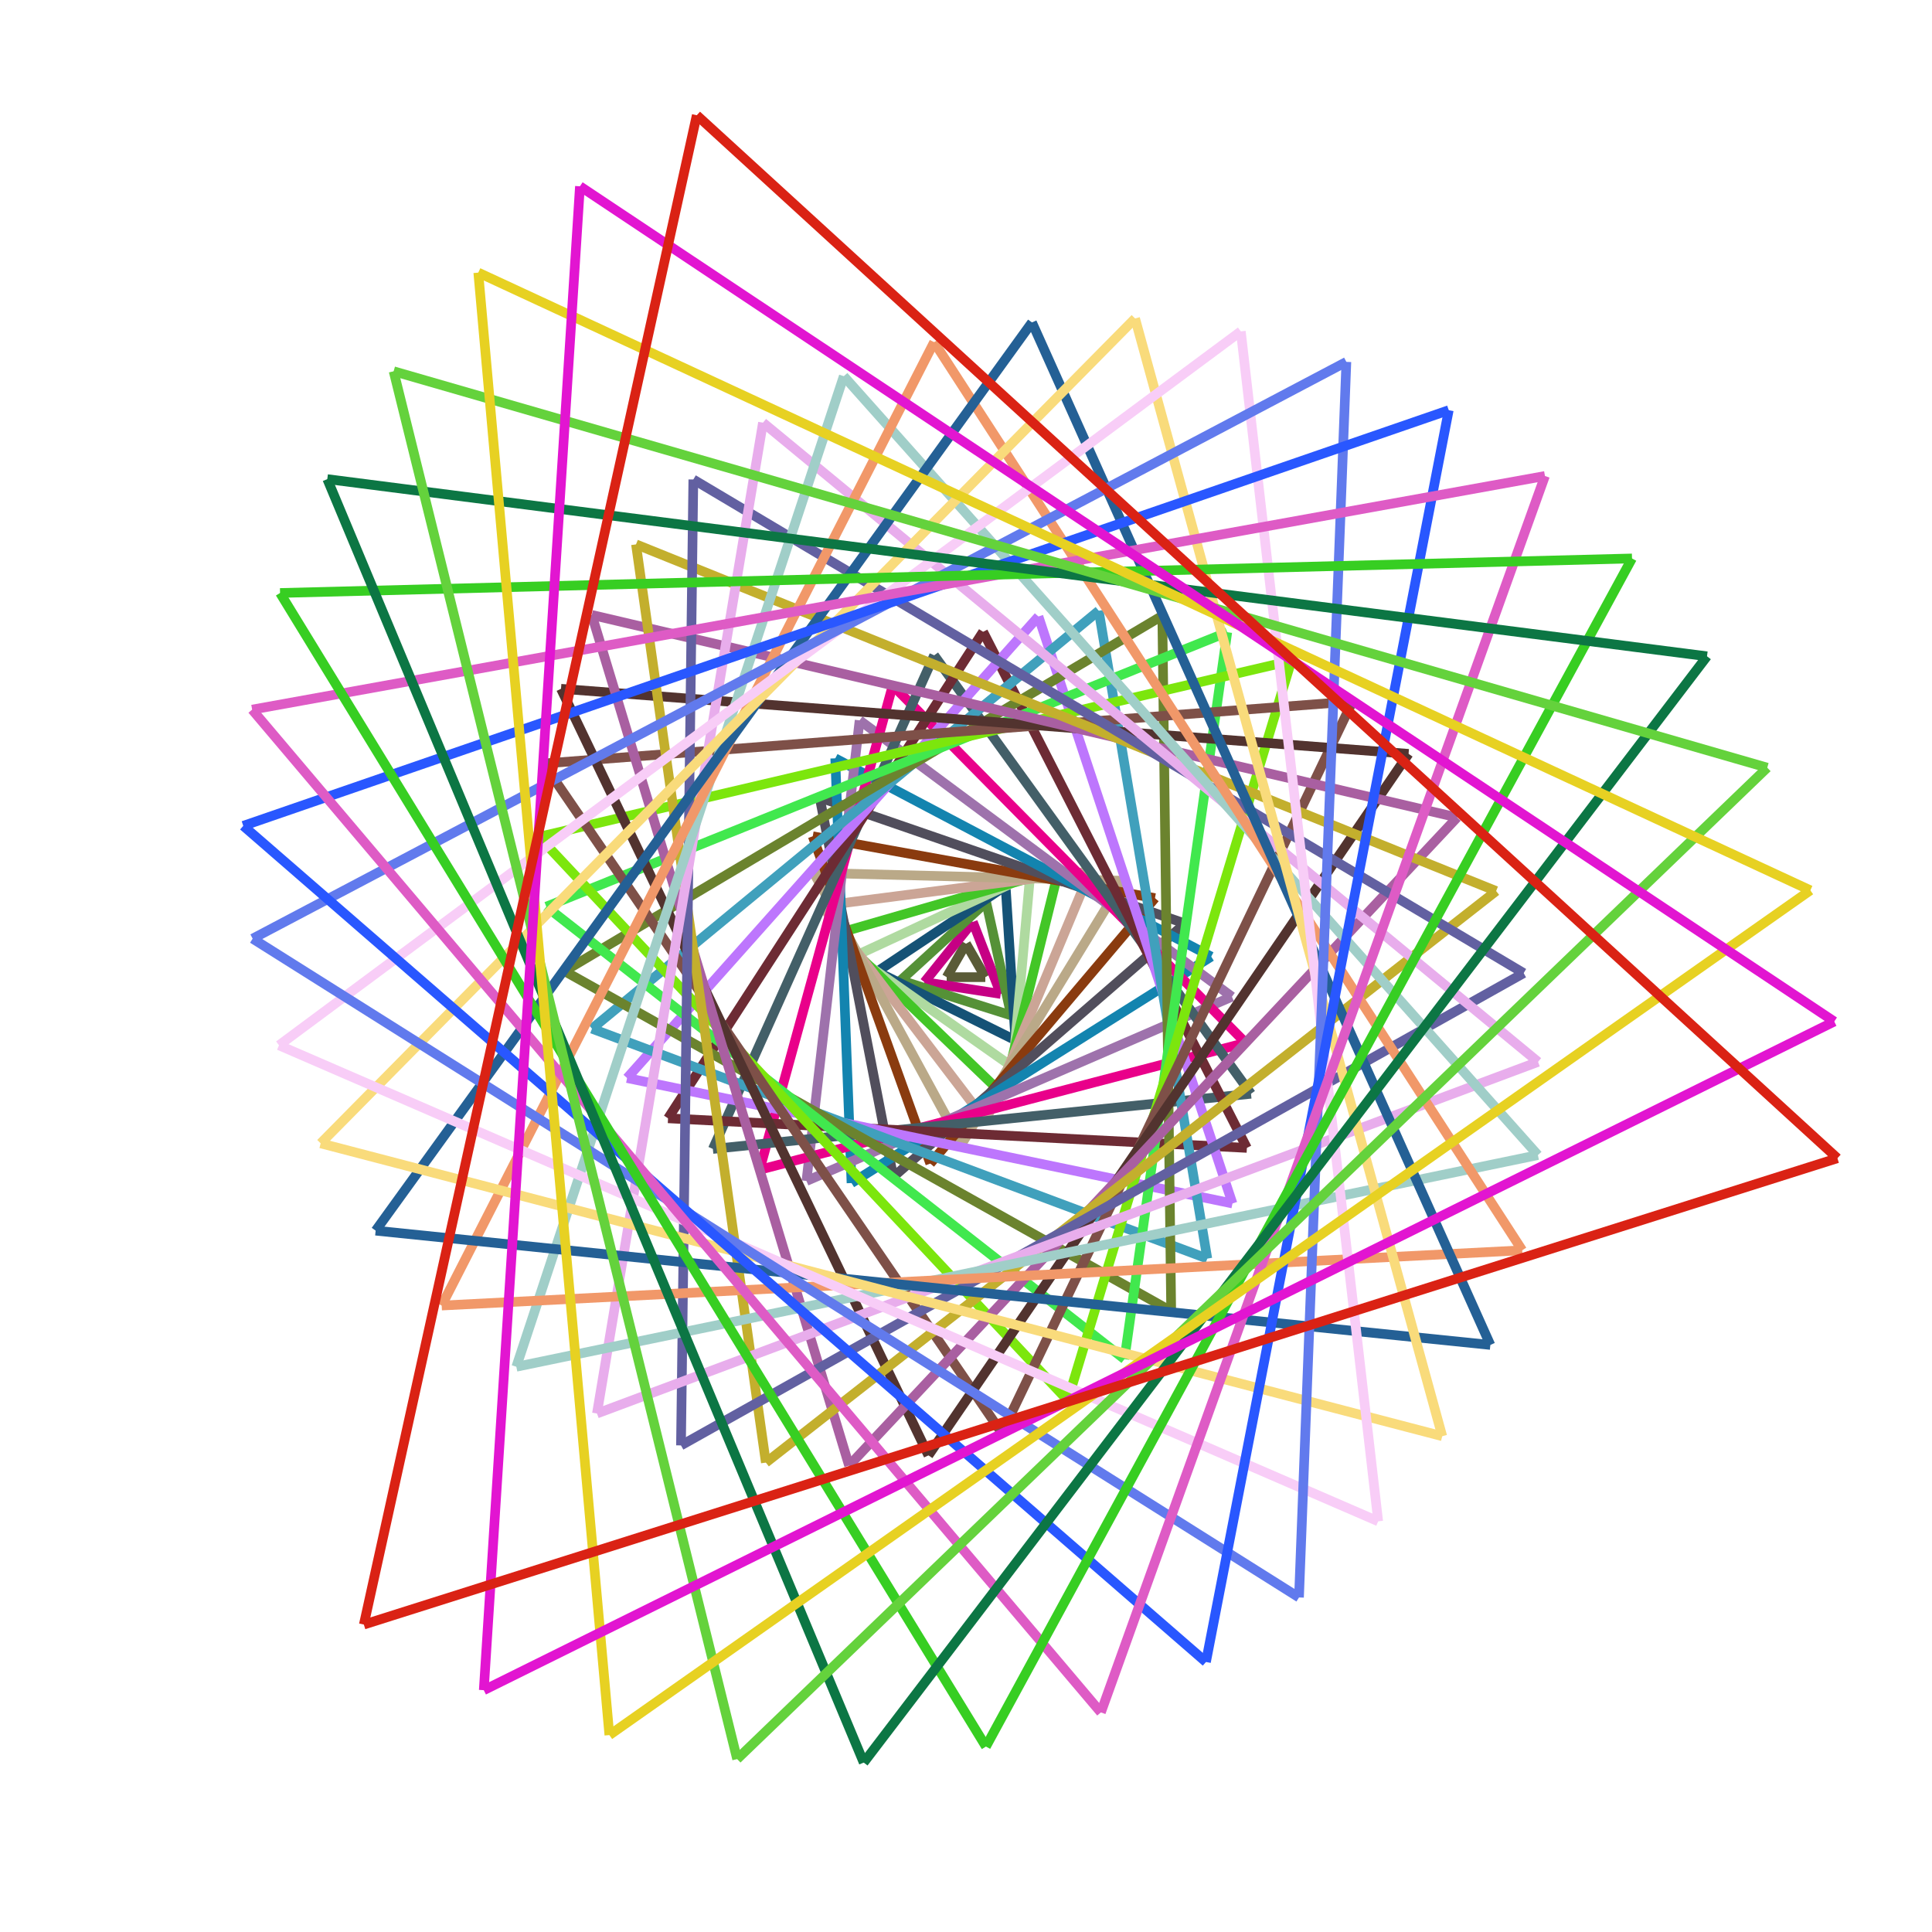 <?xml version='1.0' encoding='UTF-8' standalone='no'?>
<svg width="200" height="200" xmlns="http://www.w3.org/2000/svg">
  <g opacity="1.0">
    <line x1="98.0" y1="101.155" x2="102.0" y2="101.155" stroke="#5A5B37" stroke_width="0.1"/>
    <line x1="98.0" y1="101.155" x2="100.0" y2="97.691" stroke="#5A5B37" stroke_width="0.1"/>
    <line x1="102.0" y1="101.155" x2="100.0" y2="97.691" stroke="#5A5B37" stroke_width="0.1"/>
    <line x1="95.694" y1="101.672" x2="103.601" y2="102.893" stroke="#C60084" stroke_width="0.1"/>
    <line x1="95.694" y1="101.672" x2="100.705" y2="95.435" stroke="#C60084" stroke_width="0.1"/>
    <line x1="103.601" y1="102.893" x2="100.705" y2="95.435" stroke="#C60084" stroke_width="0.1"/>
    <line x1="93.234" y1="101.492" x2="104.675" y2="105.113" stroke="#559137" stroke_width="0.1"/>
    <line x1="93.234" y1="101.492" x2="102.09" y2="93.395" stroke="#559137" stroke_width="0.1"/>
    <line x1="104.675" y1="105.113" x2="102.09" y2="93.395" stroke="#559137" stroke_width="0.1"/>
    <line x1="90.781" y1="100.589" x2="105.12" y2="107.689" stroke="#155276" stroke_width="0.1"/>
    <line x1="90.781" y1="100.589" x2="104.099" y2="91.722" stroke="#155276" stroke_width="0.1"/>
    <line x1="105.12" y1="107.689" x2="104.099" y2="91.722" stroke="#155276" stroke_width="0.1"/>
    <line x1="88.499" y1="98.969" x2="104.858" y2="110.476" stroke="#AFDAA0" stroke_width="0.1"/>
    <line x1="88.499" y1="98.969" x2="106.643" y2="90.555" stroke="#AFDAA0" stroke_width="0.1"/>
    <line x1="104.858" y1="110.476" x2="106.643" y2="90.555" stroke="#AFDAA0" stroke_width="0.1"/>
    <line x1="86.549" y1="96.671" x2="103.842" y2="113.313" stroke="#43C627" stroke_width="0.1"/>
    <line x1="86.549" y1="96.671" x2="109.608" y2="90.016" stroke="#43C627" stroke_width="0.1"/>
    <line x1="103.842" y1="113.313" x2="109.608" y2="90.016" stroke="#43C627" stroke_width="0.1"/>
    <line x1="85.085" y1="93.766" x2="102.059" y2="116.034" stroke="#CBA596" stroke_width="0.1"/>
    <line x1="85.085" y1="93.766" x2="112.857" y2="90.2" stroke="#CBA596" stroke_width="0.1"/>
    <line x1="102.059" y1="116.034" x2="112.857" y2="90.2" stroke="#CBA596" stroke_width="0.1"/>
    <line x1="84.241" y1="90.357" x2="99.528" y2="118.469" stroke="#BAA988" stroke_width="0.1"/>
    <line x1="84.241" y1="90.357" x2="116.231" y2="91.174" stroke="#BAA988" stroke_width="0.1"/>
    <line x1="99.528" y1="118.469" x2="116.231" y2="91.174" stroke="#BAA988" stroke_width="0.1"/>
    <line x1="84.135" y1="86.572" x2="96.304" y2="120.453" stroke="#8A3B0F" stroke_width="0.1"/>
    <line x1="84.135" y1="86.572" x2="119.561" y2="92.974" stroke="#8A3B0F" stroke_width="0.1"/>
    <line x1="96.304" y1="120.453" x2="119.561" y2="92.974" stroke="#8A3B0F" stroke_width="0.1"/>
    <line x1="84.856" y1="82.564" x2="92.472" y2="121.833" stroke="#514E5C" stroke_width="0.1"/>
    <line x1="84.856" y1="82.564" x2="122.672" y2="95.603" stroke="#514E5C" stroke_width="0.1"/>
    <line x1="92.472" y1="121.833" x2="122.672" y2="95.603" stroke="#514E5C" stroke_width="0.1"/>
    <line x1="86.465" y1="78.503" x2="88.15" y2="122.47" stroke="#1384AF" stroke_width="0.1"/>
    <line x1="86.465" y1="78.503" x2="125.385" y2="99.027" stroke="#1384AF" stroke_width="0.1"/>
    <line x1="88.15" y1="122.47" x2="125.385" y2="99.027" stroke="#1384AF" stroke_width="0.1"/>
    <line x1="88.987" y1="74.569" x2="83.483" y2="122.253" stroke="#9E72AC" stroke_width="0.1"/>
    <line x1="88.987" y1="74.569" x2="127.53" y2="103.178" stroke="#9E72AC" stroke_width="0.1"/>
    <line x1="83.483" y1="122.253" x2="127.53" y2="103.178" stroke="#9E72AC" stroke_width="0.1"/>
    <line x1="92.415" y1="70.952" x2="78.636" y2="121.093" stroke="#E9008A" stroke_width="0.1"/>
    <line x1="92.415" y1="70.952" x2="128.949" y2="107.955" stroke="#E9008A" stroke_width="0.1"/>
    <line x1="78.636" y1="121.093" x2="128.949" y2="107.955" stroke="#E9008A" stroke_width="0.1"/>
    <line x1="96.703" y1="67.837" x2="73.795" y2="118.937" stroke="#435F68" stroke_width="0.1"/>
    <line x1="96.703" y1="67.837" x2="129.503" y2="113.226" stroke="#435F68" stroke_width="0.1"/>
    <line x1="73.795" y1="118.937" x2="129.503" y2="113.226" stroke="#435F68" stroke_width="0.1"/>
    <line x1="101.769" y1="65.404" x2="69.155" y2="115.766" stroke="#6D2B34" stroke_width="0.1"/>
    <line x1="101.769" y1="65.404" x2="129.076" y2="118.83" stroke="#6D2B34" stroke_width="0.1"/>
    <line x1="69.155" y1="115.766" x2="129.076" y2="118.83" stroke="#6D2B34" stroke_width="0.1"/>
    <line x1="107.498" y1="63.818" x2="64.917" y2="111.598" stroke="#BD76FD" stroke_width="0.1"/>
    <line x1="107.498" y1="63.818" x2="127.585" y2="124.584" stroke="#BD76FD" stroke_width="0.1"/>
    <line x1="64.917" y1="111.598" x2="127.585" y2="124.584" stroke="#BD76FD" stroke_width="0.1"/>
    <line x1="113.741" y1="63.223" x2="61.28" y2="106.488" stroke="#40A0BC" stroke_width="0.1"/>
    <line x1="113.741" y1="63.223" x2="124.979" y2="130.289" stroke="#40A0BC" stroke_width="0.1"/>
    <line x1="61.28" y1="106.488" x2="124.979" y2="130.289" stroke="#40A0BC" stroke_width="0.1"/>
    <line x1="120.323" y1="63.738" x2="58.434" y2="100.531" stroke="#6B832E" stroke_width="0.1"/>
    <line x1="120.323" y1="63.738" x2="121.243" y2="135.732" stroke="#6B832E" stroke_width="0.1"/>
    <line x1="58.434" y1="100.531" x2="121.243" y2="135.732" stroke="#6B832E" stroke_width="0.1"/>
    <line x1="127.044" y1="65.446" x2="56.554" y2="93.856" stroke="#41E84E" stroke_width="0.1"/>
    <line x1="127.044" y1="65.446" x2="116.403" y2="140.698" stroke="#41E84E" stroke_width="0.1"/>
    <line x1="56.554" y1="93.856" x2="116.403" y2="140.698" stroke="#41E84E" stroke_width="0.1"/>
    <line x1="133.686" y1="68.399" x2="55.79" y2="86.628" stroke="#7CE60D" stroke_width="0.1"/>
    <line x1="133.686" y1="68.399" x2="110.524" y2="144.973" stroke="#7CE60D" stroke_width="0.1"/>
    <line x1="55.79" y1="86.628" x2="110.524" y2="144.973" stroke="#7CE60D" stroke_width="0.1"/>
    <line x1="140.021" y1="72.607" x2="56.267" y2="79.038" stroke="#7E5048" stroke_width="0.1"/>
    <line x1="140.021" y1="72.607" x2="103.712" y2="148.355" stroke="#7E5048" stroke_width="0.1"/>
    <line x1="56.267" y1="79.038" x2="103.712" y2="148.355" stroke="#7E5048" stroke_width="0.1"/>
    <line x1="145.816" y1="78.039" x2="58.074" y2="71.303" stroke="#52332F" stroke_width="0.1"/>
    <line x1="145.816" y1="78.039" x2="96.111" y2="150.658" stroke="#52332F" stroke_width="0.1"/>
    <line x1="58.074" y1="71.303" x2="96.111" y2="150.658" stroke="#52332F" stroke_width="0.1"/>
    <line x1="150.841" y1="84.622" x2="61.261" y2="63.659" stroke="#A95FA1" stroke_width="0.1"/>
    <line x1="150.841" y1="84.622" x2="87.897" y2="151.719" stroke="#A95FA1" stroke_width="0.1"/>
    <line x1="61.261" y1="63.659" x2="87.897" y2="151.719" stroke="#A95FA1" stroke_width="0.1"/>
    <line x1="154.88" y1="92.24" x2="65.839" y2="56.353" stroke="#C3AF2D" stroke_width="0.1"/>
    <line x1="154.88" y1="92.24" x2="79.281" y2="151.407" stroke="#C3AF2D" stroke_width="0.1"/>
    <line x1="65.839" y1="56.353" x2="79.281" y2="151.407" stroke="#C3AF2D" stroke_width="0.1"/>
    <line x1="157.73" y1="100.737" x2="71.773" y2="49.635" stroke="#6260A1" stroke_width="0.1"/>
    <line x1="157.73" y1="100.737" x2="70.496" y2="149.627" stroke="#6260A1" stroke_width="0.1"/>
    <line x1="71.773" y1="49.635" x2="70.496" y2="149.627" stroke="#6260A1" stroke_width="0.1"/>
    <line x1="159.219" y1="109.923" x2="78.984" y2="43.754" stroke="#E8ADEC" stroke_width="0.1"/>
    <line x1="159.219" y1="109.923" x2="61.797" y2="146.324" stroke="#E8ADEC" stroke_width="0.1"/>
    <line x1="78.984" y1="43.754" x2="61.797" y2="146.324" stroke="#E8ADEC" stroke_width="0.1"/>
    <line x1="159.203" y1="119.571" x2="87.348" y2="38.943" stroke="#A0CEC8" stroke_width="0.1"/>
    <line x1="159.203" y1="119.571" x2="53.45" y2="141.486" stroke="#A0CEC8" stroke_width="0.1"/>
    <line x1="87.348" y1="38.943" x2="53.45" y2="141.486" stroke="#A0CEC8" stroke_width="0.1"/>
    <line x1="157.578" y1="129.43" x2="96.698" y2="35.421" stroke="#F19869" stroke_width="0.1"/>
    <line x1="157.578" y1="129.43" x2="45.724" y2="135.149" stroke="#F19869" stroke_width="0.1"/>
    <line x1="96.698" y1="35.421" x2="45.724" y2="135.149" stroke="#F19869" stroke_width="0.1"/>
    <line x1="154.282" y1="139.227" x2="106.83" y2="33.377" stroke="#246095" stroke_width="0.1"/>
    <line x1="154.282" y1="139.227" x2="38.887" y2="127.396" stroke="#246095" stroke_width="0.1"/>
    <line x1="106.83" y1="33.377" x2="38.887" y2="127.396" stroke="#246095" stroke_width="0.1"/>
    <line x1="149.302" y1="148.676" x2="117.504" y2="32.966" stroke="#F9DB7B" stroke_width="0.1"/>
    <line x1="149.302" y1="148.676" x2="33.195" y2="118.358" stroke="#F9DB7B" stroke_width="0.1"/>
    <line x1="117.504" y1="32.966" x2="33.195" y2="118.358" stroke="#F9DB7B" stroke_width="0.1"/>
    <line x1="142.67" y1="157.486" x2="128.449" y2="34.304" stroke="#F8CDF7" stroke_width="0.1"/>
    <line x1="142.67" y1="157.486" x2="28.881" y2="108.21" stroke="#F8CDF7" stroke_width="0.1"/>
    <line x1="128.449" y1="34.304" x2="28.881" y2="108.21" stroke="#F8CDF7" stroke_width="0.1"/>
    <line x1="134.472" y1="165.368" x2="139.375" y2="37.462" stroke="#617AED" stroke_width="0.1"/>
    <line x1="134.472" y1="165.368" x2="26.153" y2="97.169" stroke="#617AED" stroke_width="0.1"/>
    <line x1="139.375" y1="37.462" x2="26.153" y2="97.169" stroke="#617AED" stroke_width="0.1"/>
    <line x1="124.842" y1="172.048" x2="149.974" y2="42.462" stroke="#2957FF" stroke_width="0.1"/>
    <line x1="124.842" y1="172.048" x2="25.184" y2="85.49" stroke="#2957FF" stroke_width="0.1"/>
    <line x1="149.974" y1="42.462" x2="25.184" y2="85.49" stroke="#2957FF" stroke_width="0.1"/>
    <line x1="113.964" y1="177.268" x2="159.934" y2="49.273" stroke="#DE5BC5" stroke_width="0.1"/>
    <line x1="113.964" y1="177.268" x2="26.102" y2="73.459" stroke="#DE5BC5" stroke_width="0.1"/>
    <line x1="159.934" y1="49.273" x2="26.102" y2="73.459" stroke="#DE5BC5" stroke_width="0.1"/>
    <line x1="102.064" y1="180.803" x2="168.945" y2="57.811" stroke="#37CE22" stroke_width="0.1"/>
    <line x1="102.064" y1="180.803" x2="28.991" y2="61.386" stroke="#37CE22" stroke_width="0.1"/>
    <line x1="168.945" y1="57.811" x2="28.991" y2="61.386" stroke="#37CE22" stroke_width="0.1"/>
    <line x1="89.411" y1="182.461" x2="176.708" y2="67.939" stroke="#0C7644" stroke_width="0.1"/>
    <line x1="89.411" y1="182.461" x2="33.881" y2="49.599" stroke="#0C7644" stroke_width="0.1"/>
    <line x1="176.708" y1="67.939" x2="33.881" y2="49.599" stroke="#0C7644" stroke_width="0.1"/>
    <line x1="76.308" y1="182.098" x2="182.945" y2="79.47" stroke="#64D23C" stroke_width="0.1"/>
    <line x1="76.308" y1="182.098" x2="40.748" y2="38.433" stroke="#64D23C" stroke_width="0.1"/>
    <line x1="182.945" y1="79.47" x2="40.748" y2="38.433" stroke="#64D23C" stroke_width="0.1"/>
    <line x1="63.082" y1="179.614" x2="187.407" y2="92.165" stroke="#E7D122" stroke_width="0.1"/>
    <line x1="63.082" y1="179.614" x2="49.512" y2="28.221" stroke="#E7D122" stroke_width="0.1"/>
    <line x1="187.407" y1="92.165" x2="49.512" y2="28.221" stroke="#E7D122" stroke_width="0.1"/>
    <line x1="50.081" y1="174.967" x2="189.883" y2="105.747" stroke="#E215D1" stroke_width="0.1"/>
    <line x1="50.081" y1="174.967" x2="60.036" y2="19.285" stroke="#E215D1" stroke_width="0.1"/>
    <line x1="189.883" y1="105.747" x2="60.036" y2="19.285" stroke="#E215D1" stroke_width="0.1"/>
    <line x1="37.664" y1="168.173" x2="190.208" y2="119.898" stroke="#DA2214" stroke_width="0.1"/>
    <line x1="37.664" y1="168.173" x2="72.128" y2="11.929" stroke="#DA2214" stroke_width="0.1"/>
    <line x1="190.208" y1="119.898" x2="72.128" y2="11.929" stroke="#DA2214" stroke_width="0.1"/>
  </g>
</svg>
